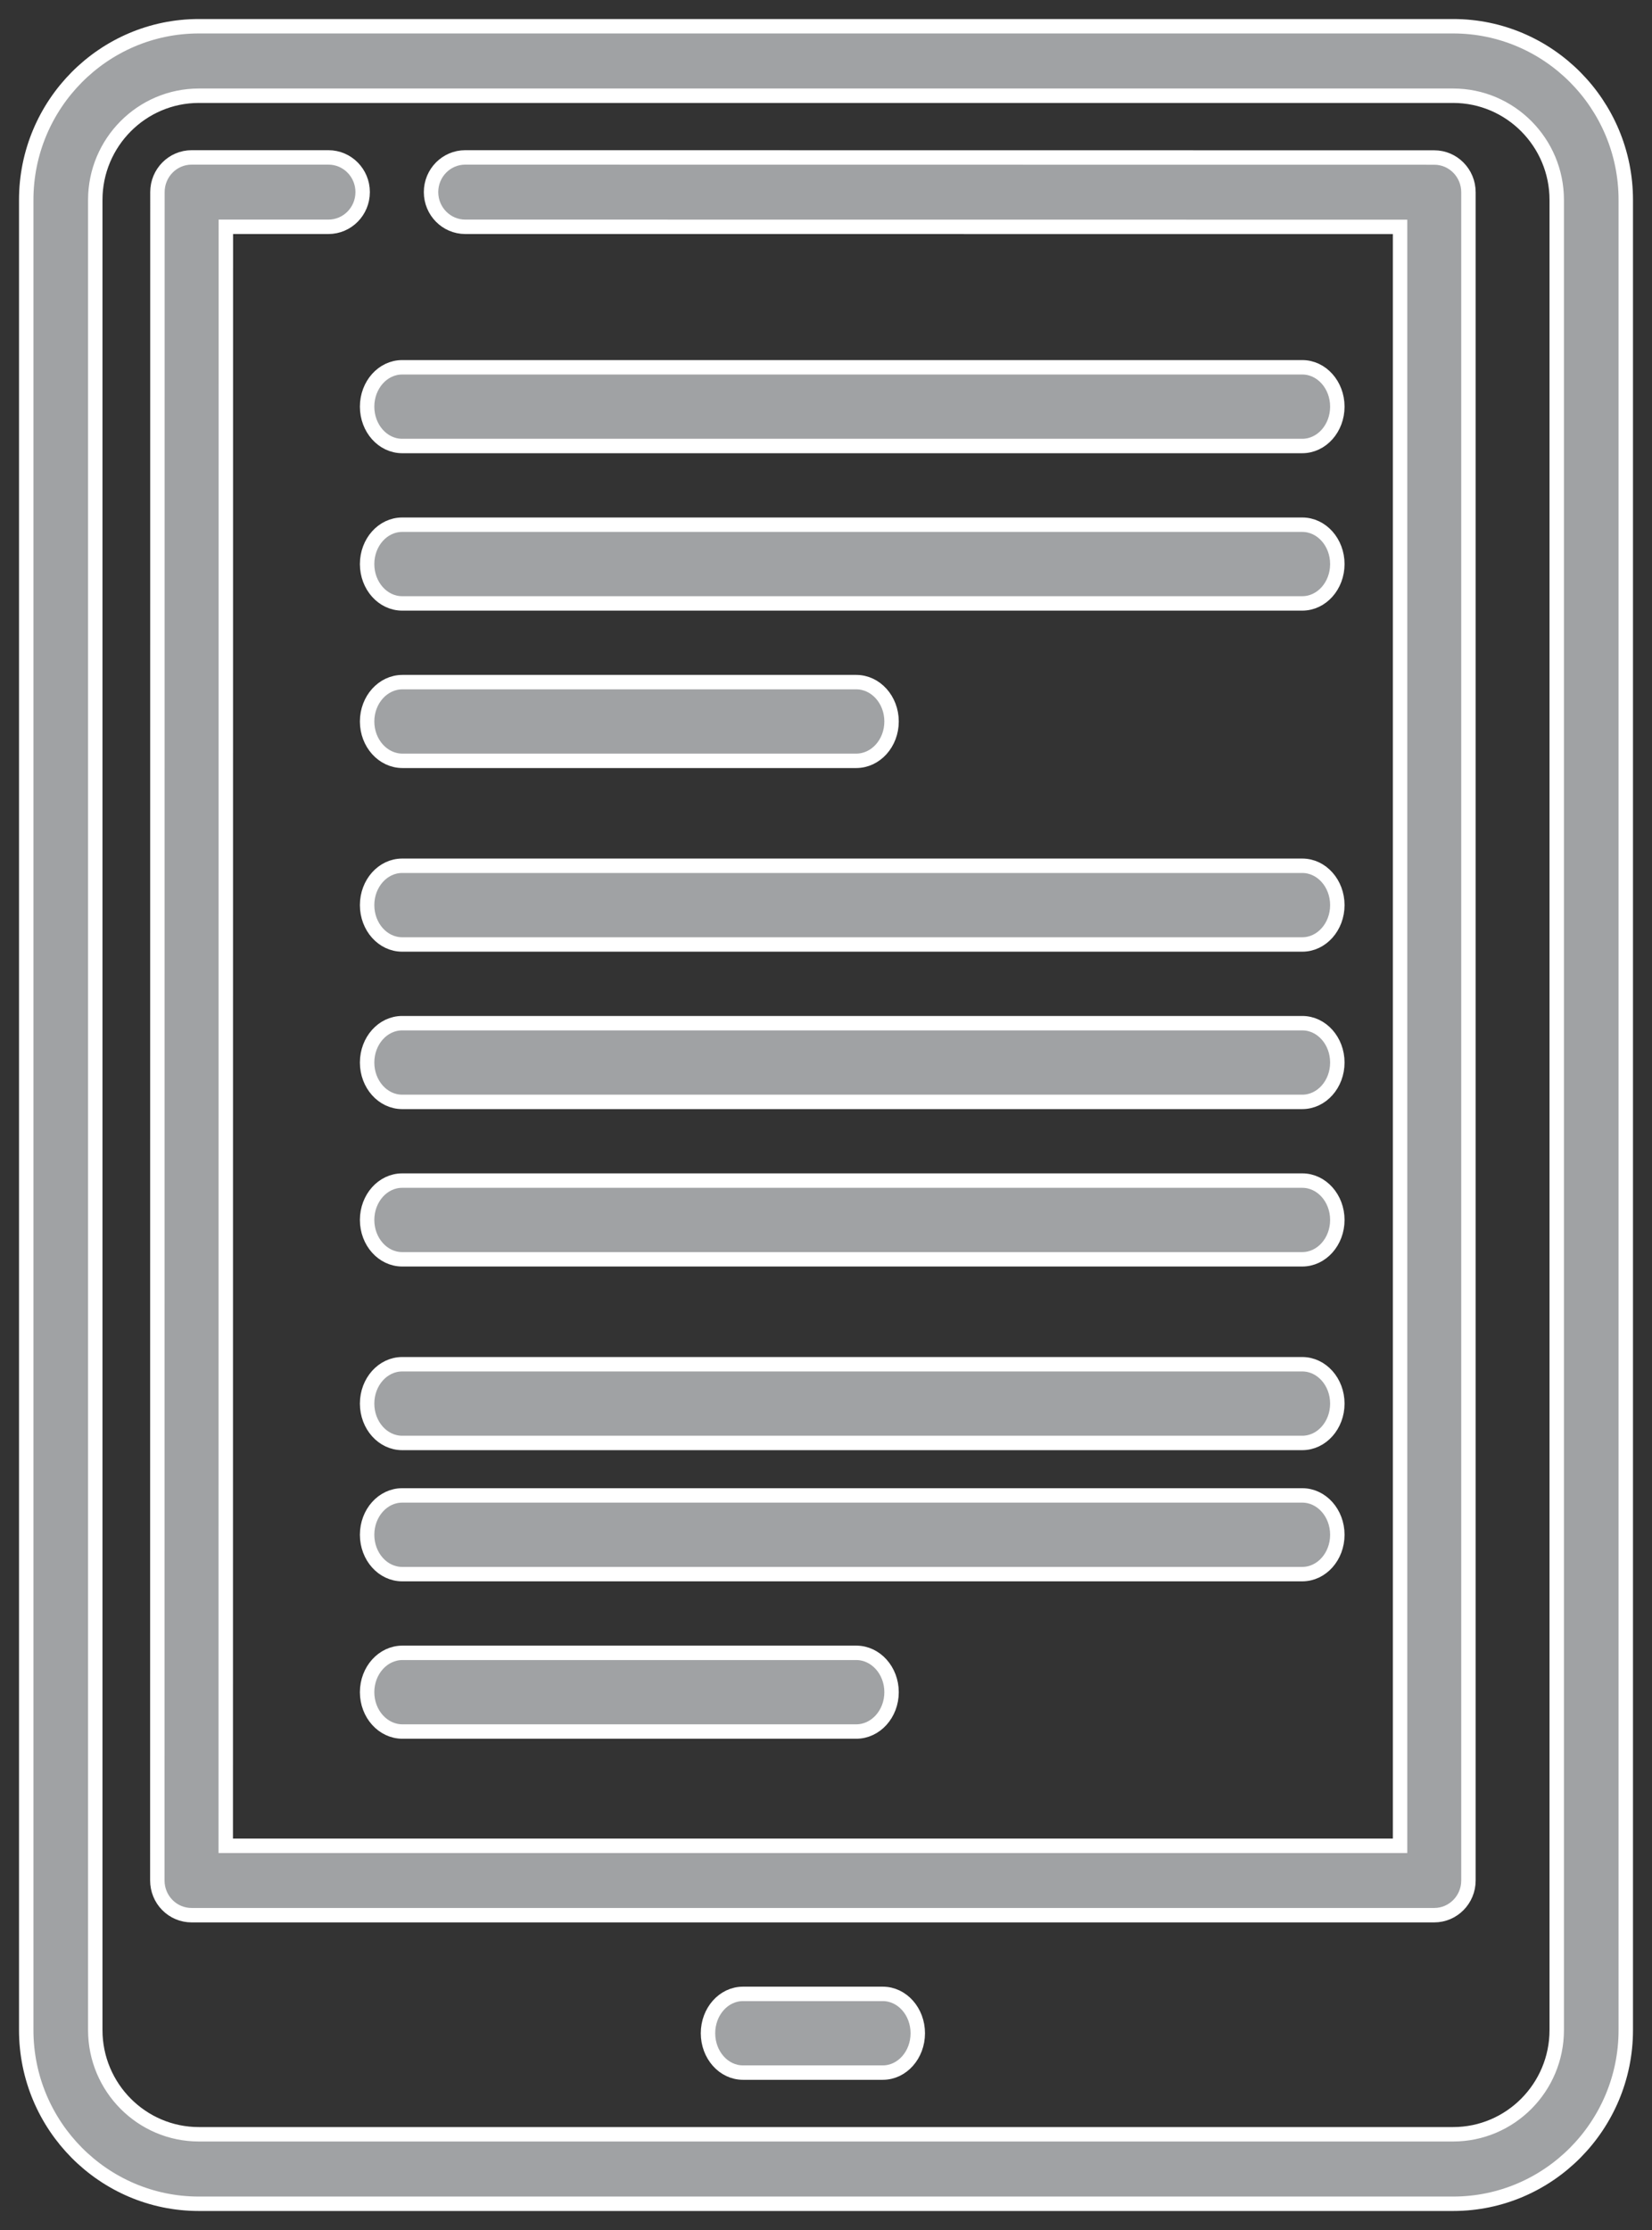 <?xml version="1.0" encoding="UTF-8"?>
<svg width="63px" height="85px" viewBox="0 0 63 85" version="1.1" xmlns="http://www.w3.org/2000/svg" xmlns:xlink="http://www.w3.org/1999/xlink">
    <rect x="0" y="0" width="63" height="85" fill="#333333" stroke="none"/>
    <!-- Generator: Sketch 53.2 (72643) - https://sketchapp.com -->
    <title>Group 9</title>
    <desc>Created with Sketch.</desc>
    <g id="Phase-2---Title-Setup" stroke="none" stroke-width="1" fill="none" fill-rule="evenodd">
        <g id="1.-Home" transform="translate(-524, -984)" fill="#A0A2A4" fill-rule="nonzero" stroke="#FFFFFF" stroke-width="0.55">
            <g id="Group-9" transform="translate(525, 985)">
                <path d="M54.417,0 L6.583,0 C2.953,0 0,2.971 0,6.622 L0,76.378 C0,80.029 2.953,83 6.583,83 L54.417,83 C58.047,83 61,80.029 61,76.378 L61,6.622 C61,2.971 58.047,0 54.417,0 Z M58.367,76.378 C58.367,78.569 56.595,80.351 54.417,80.351 L6.583,80.351 C4.405,80.351 2.633,78.569 2.633,76.378 L2.633,6.622 C2.633,4.431 4.405,2.649 6.583,2.649 L54.417,2.649 C56.595,2.649 58.367,4.431 58.367,6.622 L58.367,76.378 Z" id="Shape"></path>
                <path d="M53.696,5.004 L16.742,5 C16.022,5 15.438,5.592 15.438,6.322 C15.438,7.052 16.022,7.644 16.742,7.645 L52.392,7.648 L52.392,69.355 L7.609,69.355 L7.613,7.645 L11.525,7.645 C12.246,7.645 12.83,7.053 12.83,6.322 C12.83,5.592 12.246,5 11.525,5 L6.308,5 C5.588,5 5.004,5.592 5.004,6.322 L5,70.678 C5,71.028 5.137,71.365 5.382,71.613 C5.627,71.861 5.958,72 6.304,72 L53.696,72 C54.416,72 55,71.408 55,70.678 L55,6.327 C55,5.596 54.416,5.004 53.696,5.004 Z" id="Shape"></path>
                <path d="M32.667,75 L27.333,75 C26.597,75 26,75.672 26,76.5 C26,77.328 26.597,78 27.333,78 L32.667,78 C33.403,78 34,77.328 34,76.5 C34,75.672 33.403,75 32.667,75 Z" id="Shape"></path>
                <path d="M48.663,13 L14.337,13 C13.599,13 13,13.672 13,14.5 C13,15.328 13.599,16 14.337,16 L48.663,16 C49.401,16 50,15.328 50,14.5 C50,13.672 49.401,13 48.663,13 Z" id="Shape"></path>
                <path d="M48.663,19 L14.337,19 C13.599,19 13,19.672 13,20.5 C13,21.328 13.599,22 14.337,22 L48.663,22 C49.401,22 50,21.328 50,20.5 C50,19.672 49.401,19 48.663,19 Z" id="Shape"></path>
                <path d="M14.348,28 L31.652,28 C32.396,28 33,27.328 33,26.5 C33,25.672 32.396,25 31.652,25 L14.348,25 C13.604,25 13,25.672 13,26.5 C13,27.328 13.604,28 14.348,28 Z" id="Shape"></path>
                <path d="M48.663,32 L14.337,32 C13.599,32 13,32.672 13,33.5 C13,34.328 13.599,35 14.337,35 L48.663,35 C49.401,35 50,34.328 50,33.5 C50,32.672 49.401,32 48.663,32 Z" id="Shape"></path>
                <path d="M48.663,38 L14.337,38 C13.599,38 13,38.672 13,39.5 C13,40.328 13.599,41 14.337,41 L48.663,41 C49.401,41 50,40.328 50,39.5 C50,38.672 49.401,38 48.663,38 Z" id="Shape"></path>
                <path d="M48.663,44 L14.337,44 C13.599,44 13,44.672 13,45.5 C13,46.328 13.599,47 14.337,47 L48.663,47 C49.401,47 50,46.328 50,45.5 C50,44.672 49.401,44 48.663,44 Z" id="Shape"></path>
                <path d="M48.663,51 L14.337,51 C13.599,51 13,51.672 13,52.5 C13,53.328 13.599,54 14.337,54 L48.663,54 C49.401,54 50,53.328 50,52.5 C50,51.672 49.401,51 48.663,51 Z" id="Shape"></path>
                <path d="M50,57.5 C50,56.672 49.401,56 48.663,56 L14.337,56 C13.599,56 13,56.672 13,57.5 C13,58.328 13.599,59 14.337,59 L48.663,59 C49.401,59 50,58.328 50,57.5 Z" id="Shape"></path>
                <path d="M14.348,62 C13.604,62 13,62.672 13,63.5 C13,64.328 13.604,65 14.348,65 L31.652,65 C32.396,65 33,64.328 33,63.5 C33,62.672 32.396,62 31.652,62 L14.348,62 Z" id="Shape"></path>
            </g>
        </g>
    </g>
</svg>